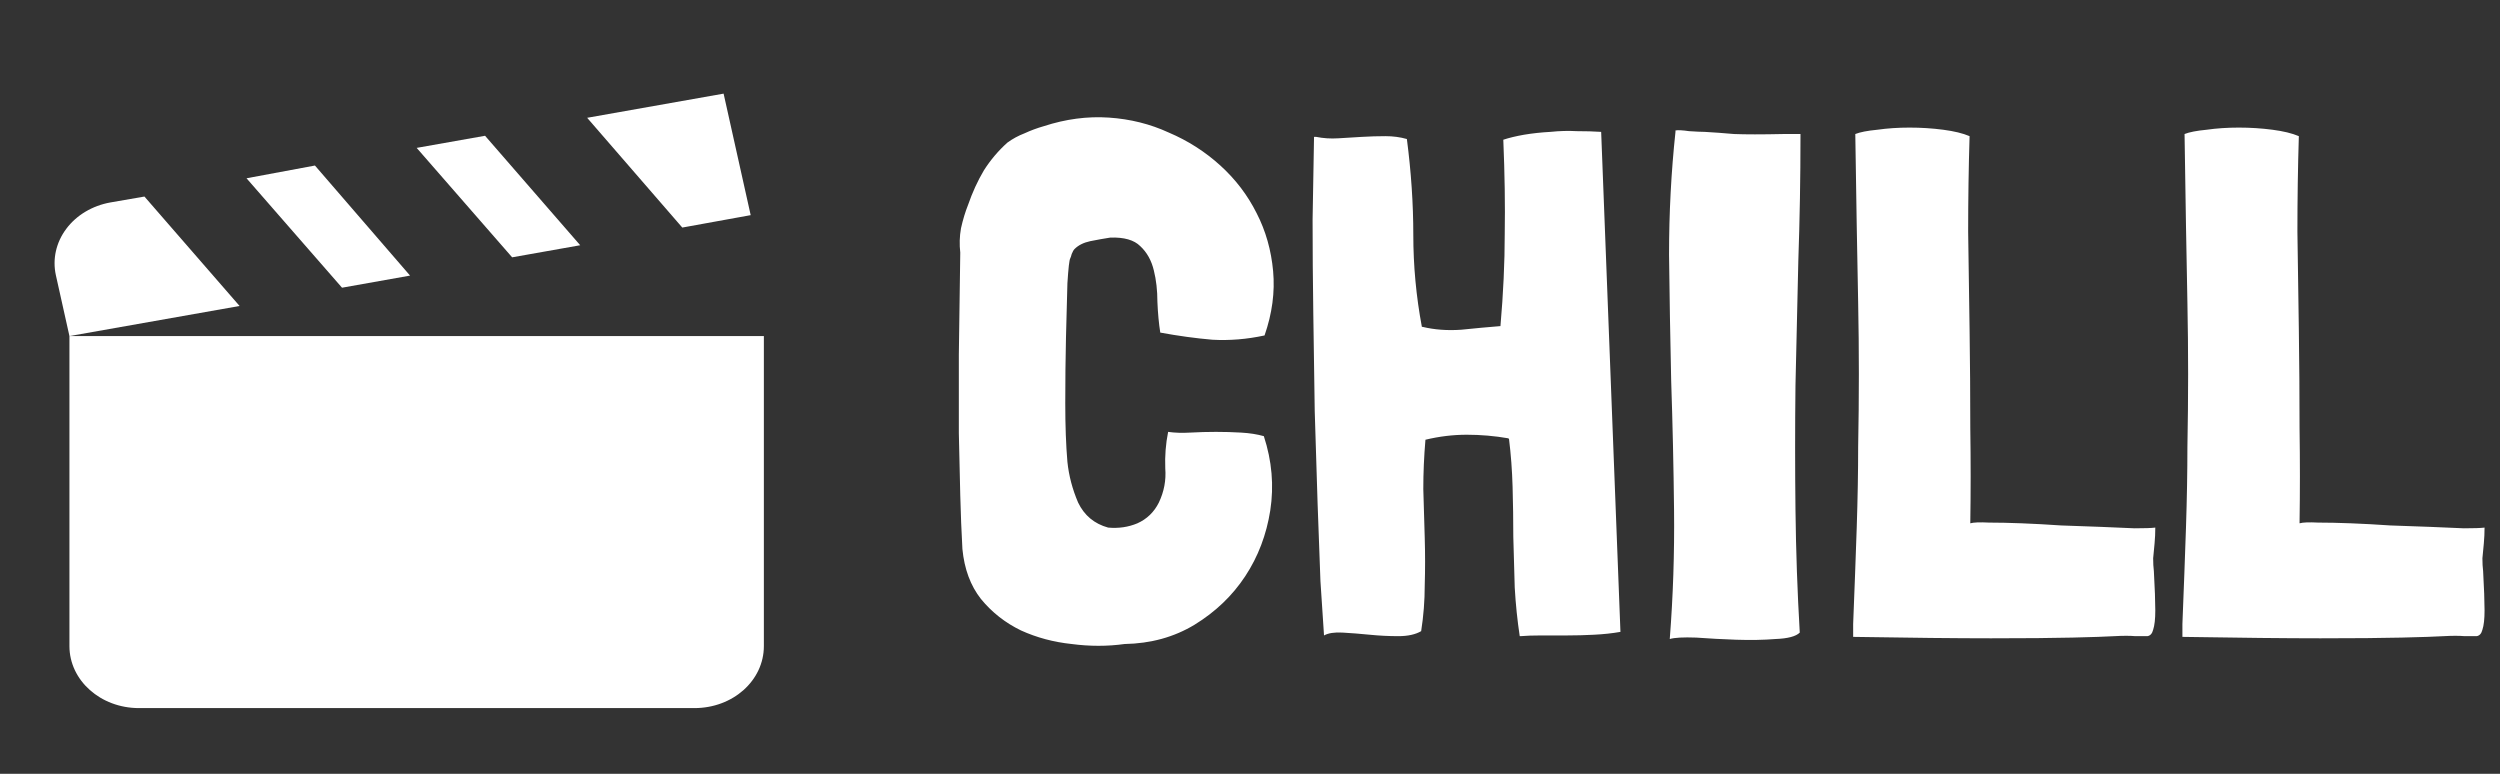 <svg width="84" height="26" viewBox="0 0 84 26" fill="none" xmlns="http://www.w3.org/2000/svg">
<rect x="0" y="0" width="84" height="26" fill="#333333" stroke="none"/>
<path d="M24.313 3.146L19.728 3.958L22.925 7.646L25.223 7.229L24.313 3.146ZM16.298 4.562L14 4.969L17.208 8.646L19.495 8.24L16.298 4.562ZM10.582 5.562L8.283 5.99L11.492 9.667L13.778 9.26L10.582 5.562ZM4.853 6.604L3.71 6.802C3.104 6.91 2.57 7.229 2.227 7.688C1.883 8.147 1.758 8.709 1.878 9.25L2.333 11.292L8.05 10.281L4.853 6.604ZM2.333 11.292V21.708C2.333 22.865 3.383 23.792 4.667 23.792H23.333C24.628 23.792 25.666 22.865 25.666 21.708V11.292H2.333Z" fill="white"/>
<path d="M36.633 8.103C36.409 8.151 36.233 8.239 36.105 8.367C36.073 8.399 36.041 8.455 36.009 8.535C35.993 8.599 35.977 8.647 35.961 8.679C35.929 8.727 35.897 9.007 35.865 9.519C35.849 10.031 35.833 10.639 35.817 11.343C35.801 12.047 35.793 12.783 35.793 13.551C35.793 14.303 35.817 14.959 35.865 15.519C35.913 15.983 36.033 16.439 36.225 16.887C36.433 17.319 36.769 17.599 37.233 17.727C37.585 17.759 37.913 17.711 38.217 17.583C38.537 17.439 38.777 17.207 38.937 16.887C39.113 16.519 39.185 16.135 39.153 15.735C39.137 15.319 39.169 14.911 39.249 14.511C39.473 14.543 39.721 14.551 39.993 14.535C40.281 14.519 40.569 14.511 40.857 14.511C41.145 14.511 41.425 14.519 41.697 14.535C41.985 14.551 42.241 14.591 42.465 14.655C42.737 15.487 42.809 16.319 42.681 17.151C42.553 17.967 42.273 18.703 41.841 19.359C41.409 20.015 40.841 20.559 40.137 20.991C39.449 21.407 38.665 21.623 37.785 21.639C37.209 21.719 36.617 21.719 36.009 21.639C35.401 21.575 34.833 21.423 34.305 21.183C33.777 20.927 33.329 20.575 32.961 20.127C32.609 19.679 32.401 19.119 32.337 18.447C32.305 17.871 32.281 17.271 32.265 16.647C32.249 16.023 32.233 15.327 32.217 14.559C32.217 13.775 32.217 12.895 32.217 11.919C32.233 10.927 32.249 9.783 32.265 8.487C32.233 8.215 32.241 7.943 32.289 7.671C32.353 7.383 32.433 7.119 32.529 6.879C32.673 6.463 32.849 6.079 33.057 5.727C33.281 5.375 33.545 5.063 33.849 4.791C34.025 4.663 34.217 4.559 34.425 4.479C34.633 4.383 34.849 4.303 35.073 4.239C35.809 3.999 36.537 3.903 37.257 3.951C37.977 3.999 38.649 4.167 39.273 4.455C39.913 4.727 40.489 5.095 41.001 5.559C41.513 6.023 41.921 6.559 42.225 7.167C42.529 7.759 42.713 8.407 42.777 9.111C42.841 9.815 42.745 10.535 42.489 11.271C41.897 11.399 41.313 11.447 40.737 11.415C40.177 11.367 39.593 11.287 38.985 11.175C38.937 10.871 38.905 10.527 38.889 10.143C38.889 9.759 38.849 9.407 38.769 9.087C38.689 8.751 38.537 8.479 38.313 8.271C38.105 8.063 37.769 7.967 37.305 7.983C37.097 8.015 36.873 8.055 36.633 8.103ZM52.983 4.407C53.287 4.407 53.559 4.415 53.799 4.431L54.447 21.231C54.175 21.279 53.879 21.311 53.559 21.327C53.255 21.343 52.951 21.351 52.647 21.351C52.359 21.351 52.071 21.351 51.783 21.351C51.511 21.351 51.279 21.359 51.087 21.375H51.063C50.983 20.847 50.927 20.303 50.895 19.743C50.879 19.167 50.863 18.599 50.847 18.039C50.847 17.479 50.839 16.919 50.823 16.359C50.807 15.799 50.767 15.263 50.703 14.751L50.679 14.727C50.215 14.647 49.751 14.607 49.287 14.607C48.823 14.607 48.359 14.663 47.895 14.775C47.847 15.335 47.823 15.887 47.823 16.431C47.839 16.975 47.855 17.519 47.871 18.063C47.887 18.607 47.887 19.143 47.871 19.671C47.871 20.183 47.831 20.695 47.751 21.207C47.559 21.319 47.303 21.375 46.983 21.375C46.663 21.375 46.343 21.359 46.023 21.327C45.703 21.295 45.399 21.271 45.111 21.255C44.839 21.239 44.631 21.271 44.487 21.351C44.455 20.903 44.415 20.295 44.367 19.527C44.335 18.743 44.303 17.871 44.271 16.911C44.239 15.935 44.207 14.903 44.175 13.815C44.159 12.727 44.143 11.639 44.127 10.551C44.111 9.447 44.103 8.391 44.103 7.383C44.119 6.359 44.135 5.439 44.151 4.623V4.599H44.175H44.223C44.463 4.647 44.711 4.663 44.967 4.647C45.239 4.631 45.503 4.615 45.759 4.599C46.031 4.583 46.295 4.575 46.551 4.575C46.807 4.575 47.047 4.607 47.271 4.671C47.415 5.775 47.487 6.847 47.487 7.887C47.487 8.927 47.583 9.959 47.775 10.983H47.799C48.199 11.079 48.631 11.111 49.095 11.079C49.559 11.031 49.991 10.991 50.391 10.959H50.415C50.511 9.855 50.559 8.823 50.559 7.863C50.575 6.903 50.559 5.847 50.511 4.695C50.703 4.631 50.935 4.575 51.207 4.527C51.495 4.479 51.791 4.447 52.095 4.431C52.399 4.399 52.695 4.391 52.983 4.407ZM58.264 4.503C58.648 4.519 59.2 4.519 59.92 4.503H60.496V4.599C60.496 5.975 60.472 7.359 60.424 8.751C60.392 10.143 60.36 11.543 60.328 12.951C60.312 14.343 60.312 15.735 60.328 17.127C60.344 18.519 60.392 19.895 60.472 21.255C60.344 21.383 60.072 21.455 59.656 21.471C59.256 21.503 58.816 21.511 58.336 21.495C57.872 21.479 57.424 21.455 56.992 21.423C56.56 21.407 56.264 21.423 56.104 21.471C56.216 20.031 56.264 18.583 56.248 17.127C56.232 15.671 56.2 14.231 56.152 12.807C56.12 11.367 56.096 9.951 56.08 8.559C56.08 7.151 56.152 5.775 56.296 4.431V4.383C56.376 4.367 56.528 4.375 56.752 4.407C56.992 4.423 57.168 4.431 57.28 4.431C57.568 4.447 57.896 4.471 58.264 4.503ZM72.346 18.759C72.346 18.919 72.354 19.063 72.37 19.191C72.402 19.767 72.418 20.207 72.418 20.511C72.418 20.799 72.394 21.015 72.346 21.159C72.314 21.287 72.25 21.359 72.154 21.375C72.058 21.375 71.922 21.375 71.746 21.375C71.57 21.359 71.338 21.359 71.05 21.375C70.778 21.391 70.306 21.407 69.634 21.423C68.978 21.439 68.066 21.447 66.898 21.447C65.746 21.447 64.202 21.431 62.266 21.399V20.967C62.314 19.767 62.354 18.687 62.386 17.727C62.418 16.751 62.434 15.847 62.434 15.015C62.45 14.167 62.458 13.351 62.458 12.567C62.458 11.783 62.45 10.983 62.434 10.167C62.418 9.351 62.402 8.487 62.386 7.575C62.37 6.647 62.354 5.623 62.338 4.503C62.498 4.439 62.746 4.391 63.082 4.359C63.418 4.311 63.778 4.287 64.162 4.287C64.546 4.287 64.922 4.311 65.29 4.359C65.658 4.407 65.954 4.479 66.178 4.575C66.146 5.615 66.13 6.687 66.13 7.791C66.146 8.879 66.162 9.975 66.178 11.079C66.194 12.183 66.202 13.287 66.202 14.391C66.218 15.479 66.218 16.535 66.202 17.559V17.583C66.314 17.551 66.522 17.543 66.826 17.559C67.146 17.559 67.514 17.567 67.93 17.583C68.346 17.599 68.786 17.623 69.25 17.655C69.73 17.671 70.178 17.687 70.594 17.703C71.026 17.719 71.402 17.735 71.722 17.751C72.058 17.751 72.29 17.743 72.418 17.727C72.418 17.903 72.41 18.079 72.394 18.255C72.378 18.415 72.362 18.583 72.346 18.759ZM83.409 18.759C83.409 18.919 83.417 19.063 83.433 19.191C83.465 19.767 83.481 20.207 83.481 20.511C83.481 20.799 83.457 21.015 83.409 21.159C83.377 21.287 83.313 21.359 83.217 21.375C83.121 21.375 82.985 21.375 82.809 21.375C82.633 21.359 82.401 21.359 82.113 21.375C81.841 21.391 81.369 21.407 80.697 21.423C80.041 21.439 79.129 21.447 77.961 21.447C76.809 21.447 75.265 21.431 73.329 21.399V20.967C73.377 19.767 73.417 18.687 73.449 17.727C73.481 16.751 73.497 15.847 73.497 15.015C73.513 14.167 73.521 13.351 73.521 12.567C73.521 11.783 73.513 10.983 73.497 10.167C73.481 9.351 73.465 8.487 73.449 7.575C73.433 6.647 73.417 5.623 73.401 4.503C73.561 4.439 73.809 4.391 74.145 4.359C74.481 4.311 74.841 4.287 75.225 4.287C75.609 4.287 75.985 4.311 76.353 4.359C76.721 4.407 77.017 4.479 77.241 4.575C77.209 5.615 77.193 6.687 77.193 7.791C77.209 8.879 77.225 9.975 77.241 11.079C77.257 12.183 77.265 13.287 77.265 14.391C77.281 15.479 77.281 16.535 77.265 17.559V17.583C77.377 17.551 77.585 17.543 77.889 17.559C78.209 17.559 78.577 17.567 78.993 17.583C79.409 17.599 79.849 17.623 80.313 17.655C80.793 17.671 81.241 17.687 81.657 17.703C82.089 17.719 82.465 17.735 82.785 17.751C83.121 17.751 83.353 17.743 83.481 17.727C83.481 17.903 83.473 18.079 83.457 18.255C83.441 18.415 83.425 18.583 83.409 18.759Z" fill="white"/>
</svg>

